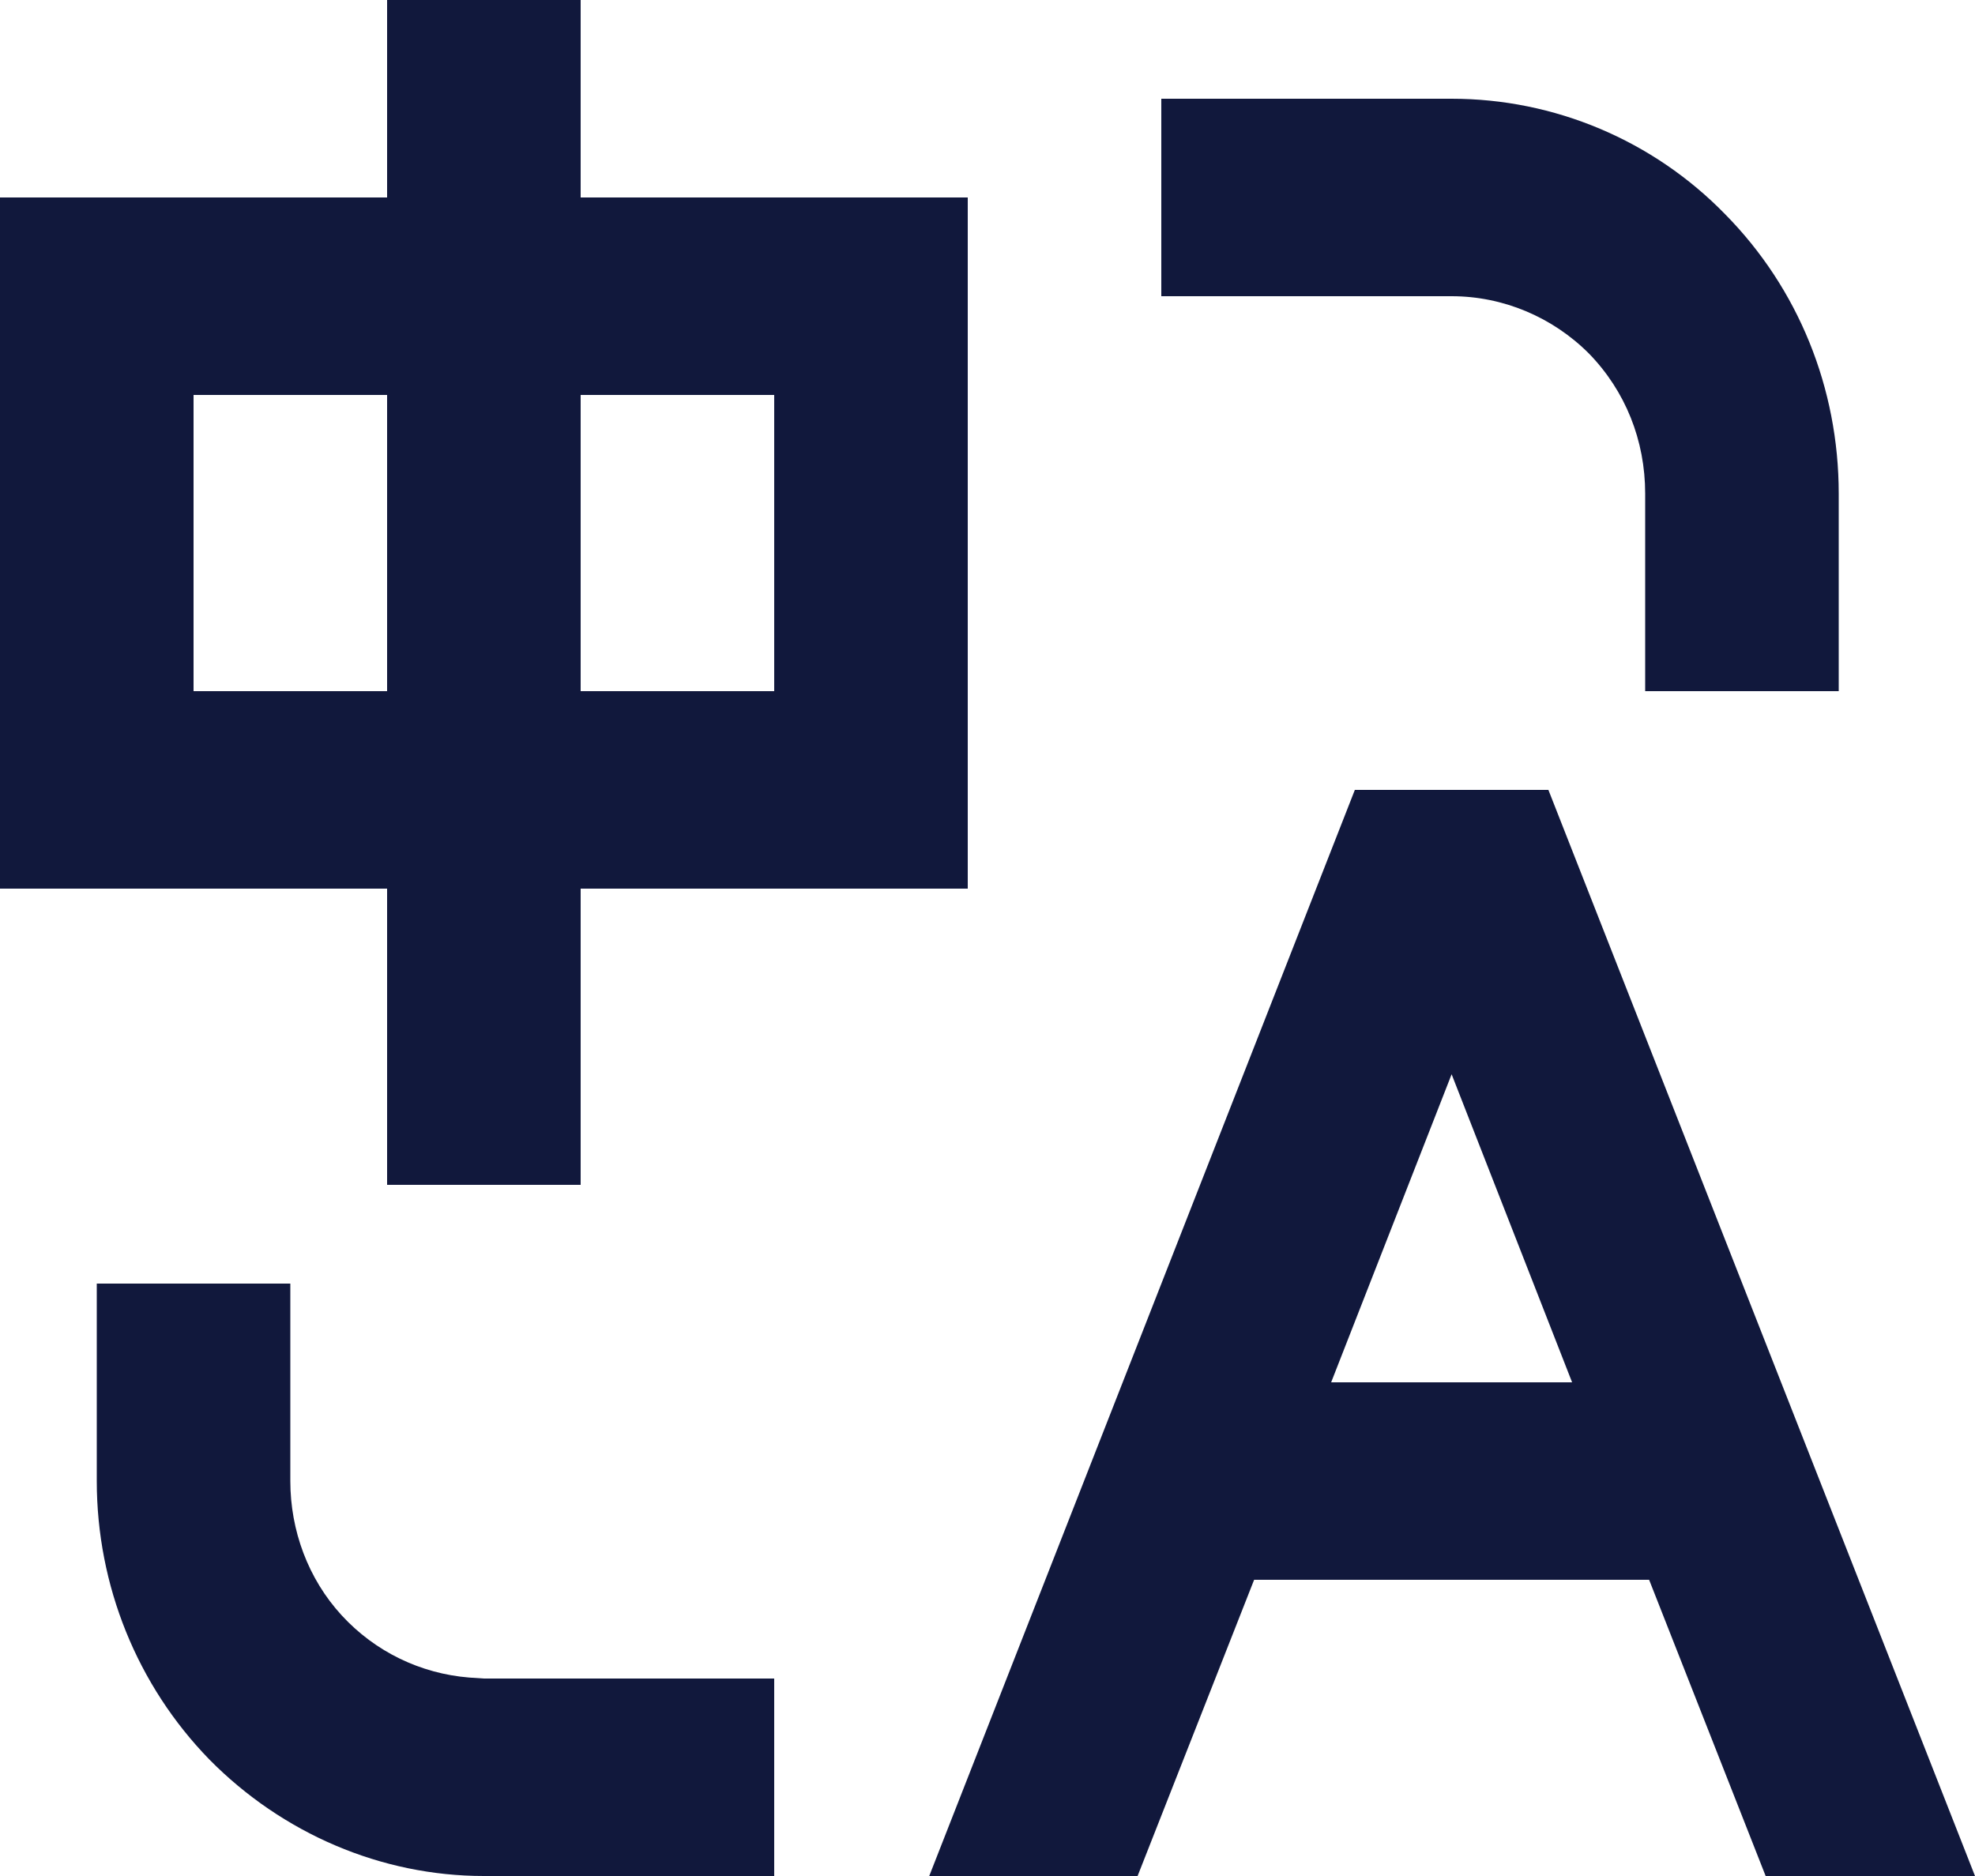 <svg width="20" height="19" viewBox="0 0 20 19" fill="none" xmlns="http://www.w3.org/2000/svg" xmlns:xlink="http://www.w3.org/1999/xlink">
	<desc>
			Created with Pixso.
	</desc>
	<defs/>
	<path id="矢量 87" d="M2.94 13L2.94 15C2.94 15.5 3.12 15.99 3.46 16.36C3.8 16.73 4.26 16.95 4.75 16.99L4.9 17L7.84 17L7.84 19L4.9 19C3.86 19 2.86 18.57 2.12 17.82C1.39 17.07 0.98 16.06 0.98 15L0.98 13L2.94 13ZM15.68 8L20 19L17.88 19L16.7 16L12.7 16L11.52 19L9.41 19L13.72 8L15.68 8ZM14.7 10.88L13.48 14L15.92 14L14.7 10.88ZM5.88 0L5.88 2L9.8 2L9.8 9L5.88 9L5.88 12L3.92 12L3.92 9L0 9L0 2L3.92 2L3.92 0L5.88 0ZM14.7 1C15.74 1 16.74 1.42 17.47 2.17C18.21 2.92 18.62 3.93 18.62 5L18.62 7L16.66 7L16.66 5C16.66 4.46 16.46 3.96 16.09 3.58C15.72 3.21 15.22 3 14.7 3L11.76 3L11.76 1L14.7 1ZM3.92 4L1.96 4L1.96 7L3.92 7L3.92 4ZM7.84 4L5.88 4L5.88 7L7.84 7L7.84 4Z" fill="#11183C" fill-opacity="1" fill-rule="evenodd"/>
</svg>
